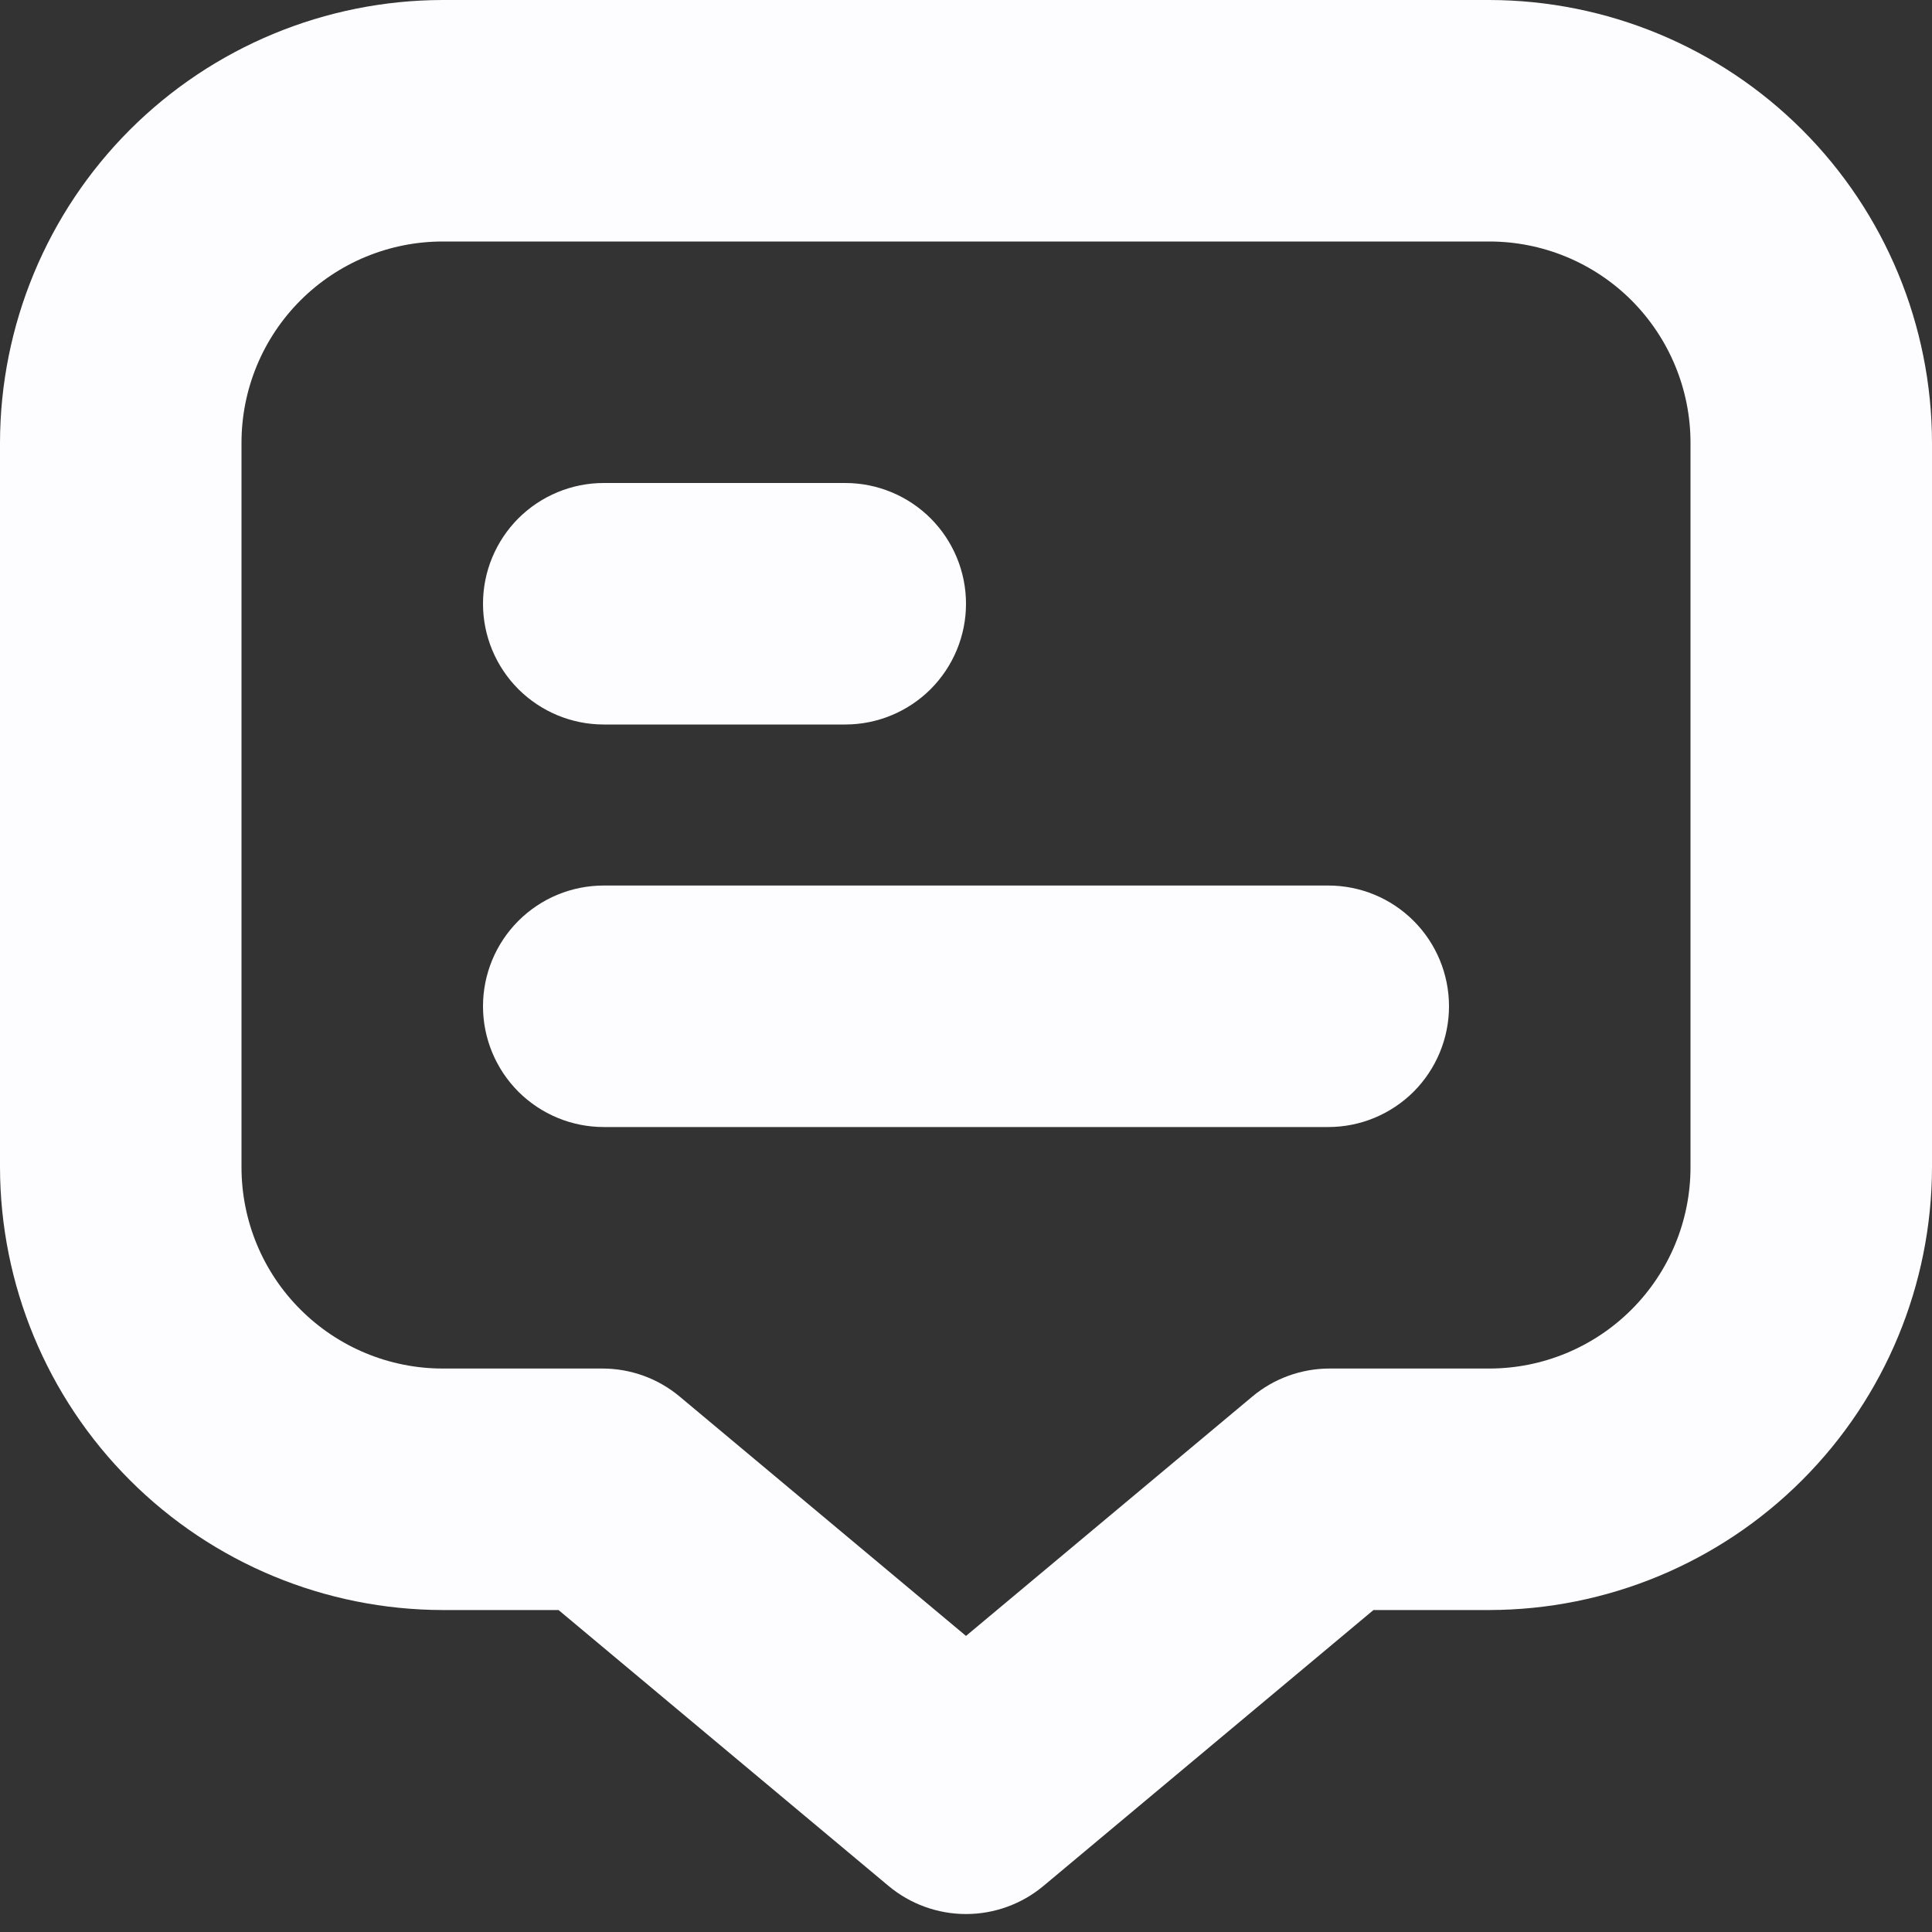 <svg width="20" height="20" viewBox="0 0 20 20" fill="none" xmlns="http://www.w3.org/2000/svg">
<rect x="0" y="0" width="20" height="20" fill="#333333" stroke="none"/>
<g clip-path="url(#clip0_105_1187)">
<path d="M15.417 0H4.583C3.368 0.002 2.203 0.485 1.344 1.344C0.485 2.203 0.002 3.368 0 4.583L0 12.083C0.002 13.298 0.485 14.463 1.344 15.322C2.203 16.182 3.368 16.665 4.583 16.667H5.782L9.198 19.523C9.423 19.711 9.707 19.814 10 19.814C10.293 19.814 10.577 19.711 10.802 19.523L14.218 16.667H15.417C16.632 16.665 17.797 16.182 18.656 15.322C19.515 14.463 19.998 13.298 20 12.083V4.583C19.998 3.368 19.515 2.203 18.656 1.344C17.797 0.485 16.632 0.002 15.417 0V0ZM17.5 12.083C17.5 12.636 17.28 13.166 16.89 13.556C16.499 13.947 15.969 14.167 15.417 14.167H13.764C13.471 14.167 13.187 14.27 12.963 14.458L10 16.935L7.037 14.458C6.813 14.27 6.529 14.167 6.236 14.167H4.583C4.031 14.167 3.501 13.947 3.11 13.556C2.719 13.166 2.5 12.636 2.5 12.083V4.583C2.5 4.031 2.719 3.501 3.11 3.11C3.501 2.719 4.031 2.5 4.583 2.5H15.417C15.969 2.5 16.499 2.719 16.89 3.11C17.28 3.501 17.5 4.031 17.5 4.583V12.083Z" fill="#FDFDFF"/>
<path d="M6.25 7.5H8.75C9.082 7.5 9.399 7.368 9.634 7.134C9.868 6.899 10 6.582 10 6.25C10 5.918 9.868 5.601 9.634 5.366C9.399 5.132 9.082 5 8.75 5H6.25C5.918 5 5.601 5.132 5.366 5.366C5.132 5.601 5 5.918 5 6.25C5 6.582 5.132 6.899 5.366 7.134C5.601 7.368 5.918 7.5 6.25 7.5Z" fill="#FDFDFF"/>
<path d="M13.75 9.167H6.25C5.918 9.167 5.601 9.298 5.366 9.533C5.132 9.767 5 10.085 5 10.417C5 10.748 5.132 11.066 5.366 11.301C5.601 11.535 5.918 11.667 6.25 11.667H13.75C14.082 11.667 14.399 11.535 14.634 11.301C14.868 11.066 15 10.748 15 10.417C15 10.085 14.868 9.767 14.634 9.533C14.399 9.298 14.082 9.167 13.75 9.167Z" fill="#FDFDFF"/>
</g>
<defs>
<clipPath id="clip0_105_1187">
<rect width="20" height="20" fill="white"/>
</clipPath>
</defs>
</svg>
